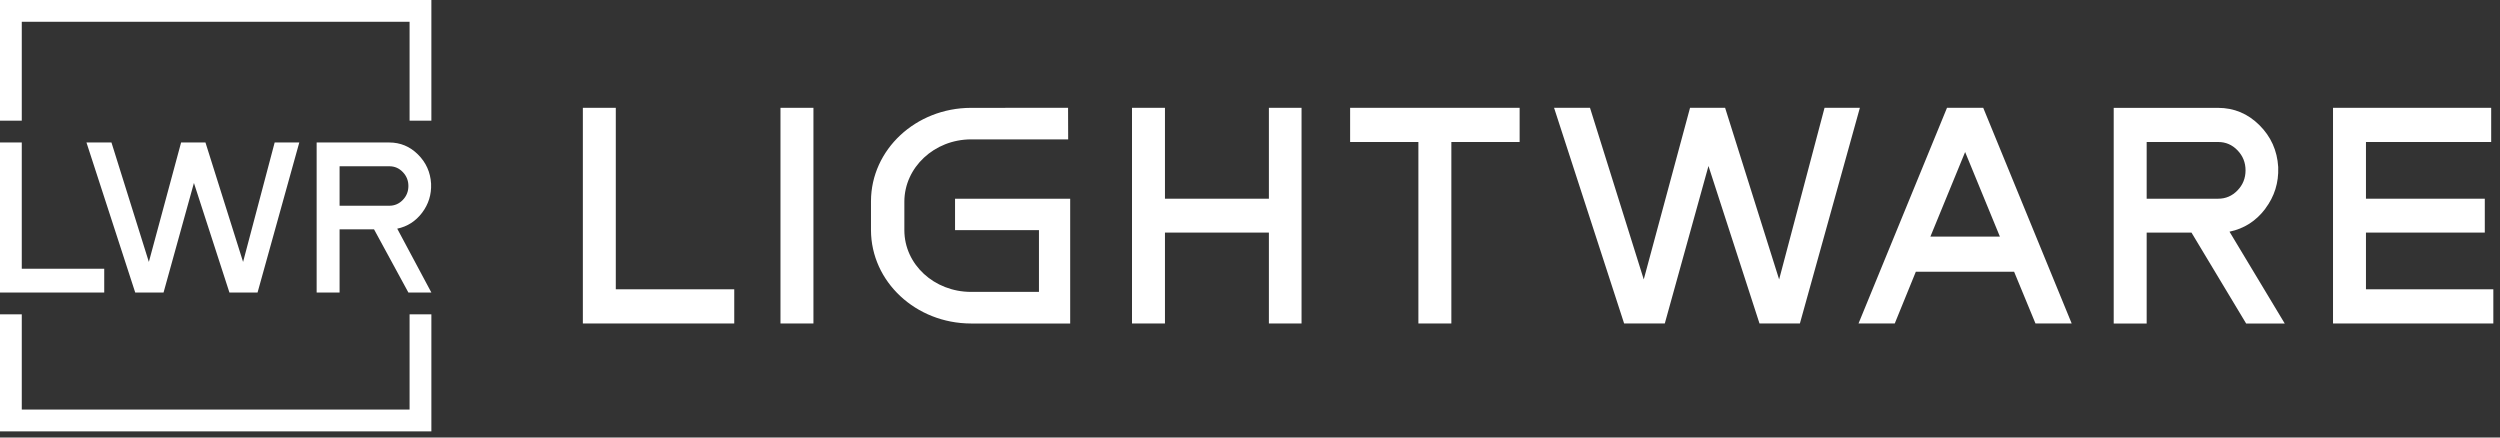 <svg width="120" height="21" viewBox="0 0 120 21" fill="none" xmlns="http://www.w3.org/2000/svg">
<rect x="0" y="0" width="120" height="21" fill="#333333" stroke="none"/>
<path d="M0 14.04L5.003 14.042V12.9H1.045V6.839H0V14.04Z" fill="white"/>
<path d="M0 0V5.792H1.045V1.045H19.66V5.792H20.706V0H0Z" fill="white"/>
<path d="M20.706 14.042L19.067 10.976C19.555 10.874 19.954 10.617 20.262 10.21C20.569 9.802 20.713 9.34 20.692 8.826V8.815C20.66 8.267 20.45 7.8 20.063 7.415C19.677 7.03 19.215 6.839 18.68 6.839H15.199V14.043H16.3V11.007H17.953L19.603 14.042H20.706ZM18.68 9.875H16.3V7.981H18.69C18.942 7.981 19.157 8.073 19.335 8.26C19.513 8.444 19.603 8.668 19.603 8.928C19.603 9.188 19.514 9.412 19.335 9.597C19.157 9.781 18.942 9.875 18.69 9.875H18.68Z" fill="white"/>
<path d="M19.66 15.088V19.659H1.045V15.088H0V20.706H20.706V15.088H19.66Z" fill="white"/>
<path d="M13.184 6.839L11.668 12.572L9.862 6.839H8.693L7.145 12.572L5.35 6.839H4.15L6.491 14.043H7.85L9.308 8.785C9.308 8.785 9.308 8.779 9.308 8.778V8.781L11.013 14.043H12.362L14.366 6.839H13.186H13.184Z" fill="white"/>
<path d="M39.045 5.175H37.463V15.527H39.045V5.175Z" fill="white"/>
<path d="M64.806 6.816H68.083V15.527H69.665V6.816H72.942V5.175H64.806V6.816Z" fill="white"/>
<path d="M29.556 13.886H29.558V5.175H27.977V15.527H35.244V13.886H29.556Z" fill="white"/>
<path d="M108.733 10.018C109.174 9.432 109.381 8.769 109.354 8.03V8.015C109.306 7.226 109.005 6.556 108.449 6.004C107.893 5.452 107.23 5.177 106.461 5.177H101.458V15.529H103.04V11.166H105.192L107.815 15.529H109.668L107.016 11.121C107.719 10.974 108.292 10.607 108.735 10.02L108.733 10.018ZM106.461 9.538H103.04V6.816H106.474C106.835 6.816 107.145 6.949 107.401 7.216C107.658 7.483 107.786 7.803 107.786 8.177C107.786 8.551 107.658 8.873 107.401 9.138C107.145 9.405 106.835 9.538 106.474 9.538H106.461Z" fill="white"/>
<path d="M113.566 13.886V11.164H119.27V9.538H113.566V6.816H119.577V5.175H111.985V15.527H119.68V13.886H113.566Z" fill="white"/>
<path d="M60.907 9.538H55.918V5.175H54.336V15.527H55.918V11.164H60.907V15.527H62.474V5.175H60.907V9.538Z" fill="white"/>
<path d="M87.578 5.175L85.398 13.412L82.805 5.175H81.122L78.9 13.412L76.32 5.175H74.595L77.958 15.527H79.91L82.006 7.971C82.006 7.971 82.006 7.964 82.006 7.96V7.965L84.456 15.527H86.395L89.274 5.175H87.578Z" fill="white"/>
<path d="M93.456 5.175L89.209 15.527H90.948L91.96 13.043H96.677L97.703 15.527H99.441L95.195 5.175H93.456ZM92.659 11.357L94.326 7.297L95.995 11.357H92.659Z" fill="white"/>
<path d="M45.843 9.539H51.369V15.528H46.601C43.954 15.519 41.814 13.521 41.807 11.047V9.655C41.814 7.183 43.953 5.184 46.601 5.177L51.267 5.174L51.272 6.69H46.606C44.847 6.695 43.414 8.032 43.409 9.677V11.053C43.412 12.698 44.845 14.008 46.606 14.011H49.87V11.047H45.842V9.537L45.843 9.539Z" fill="white"/>
</svg>
